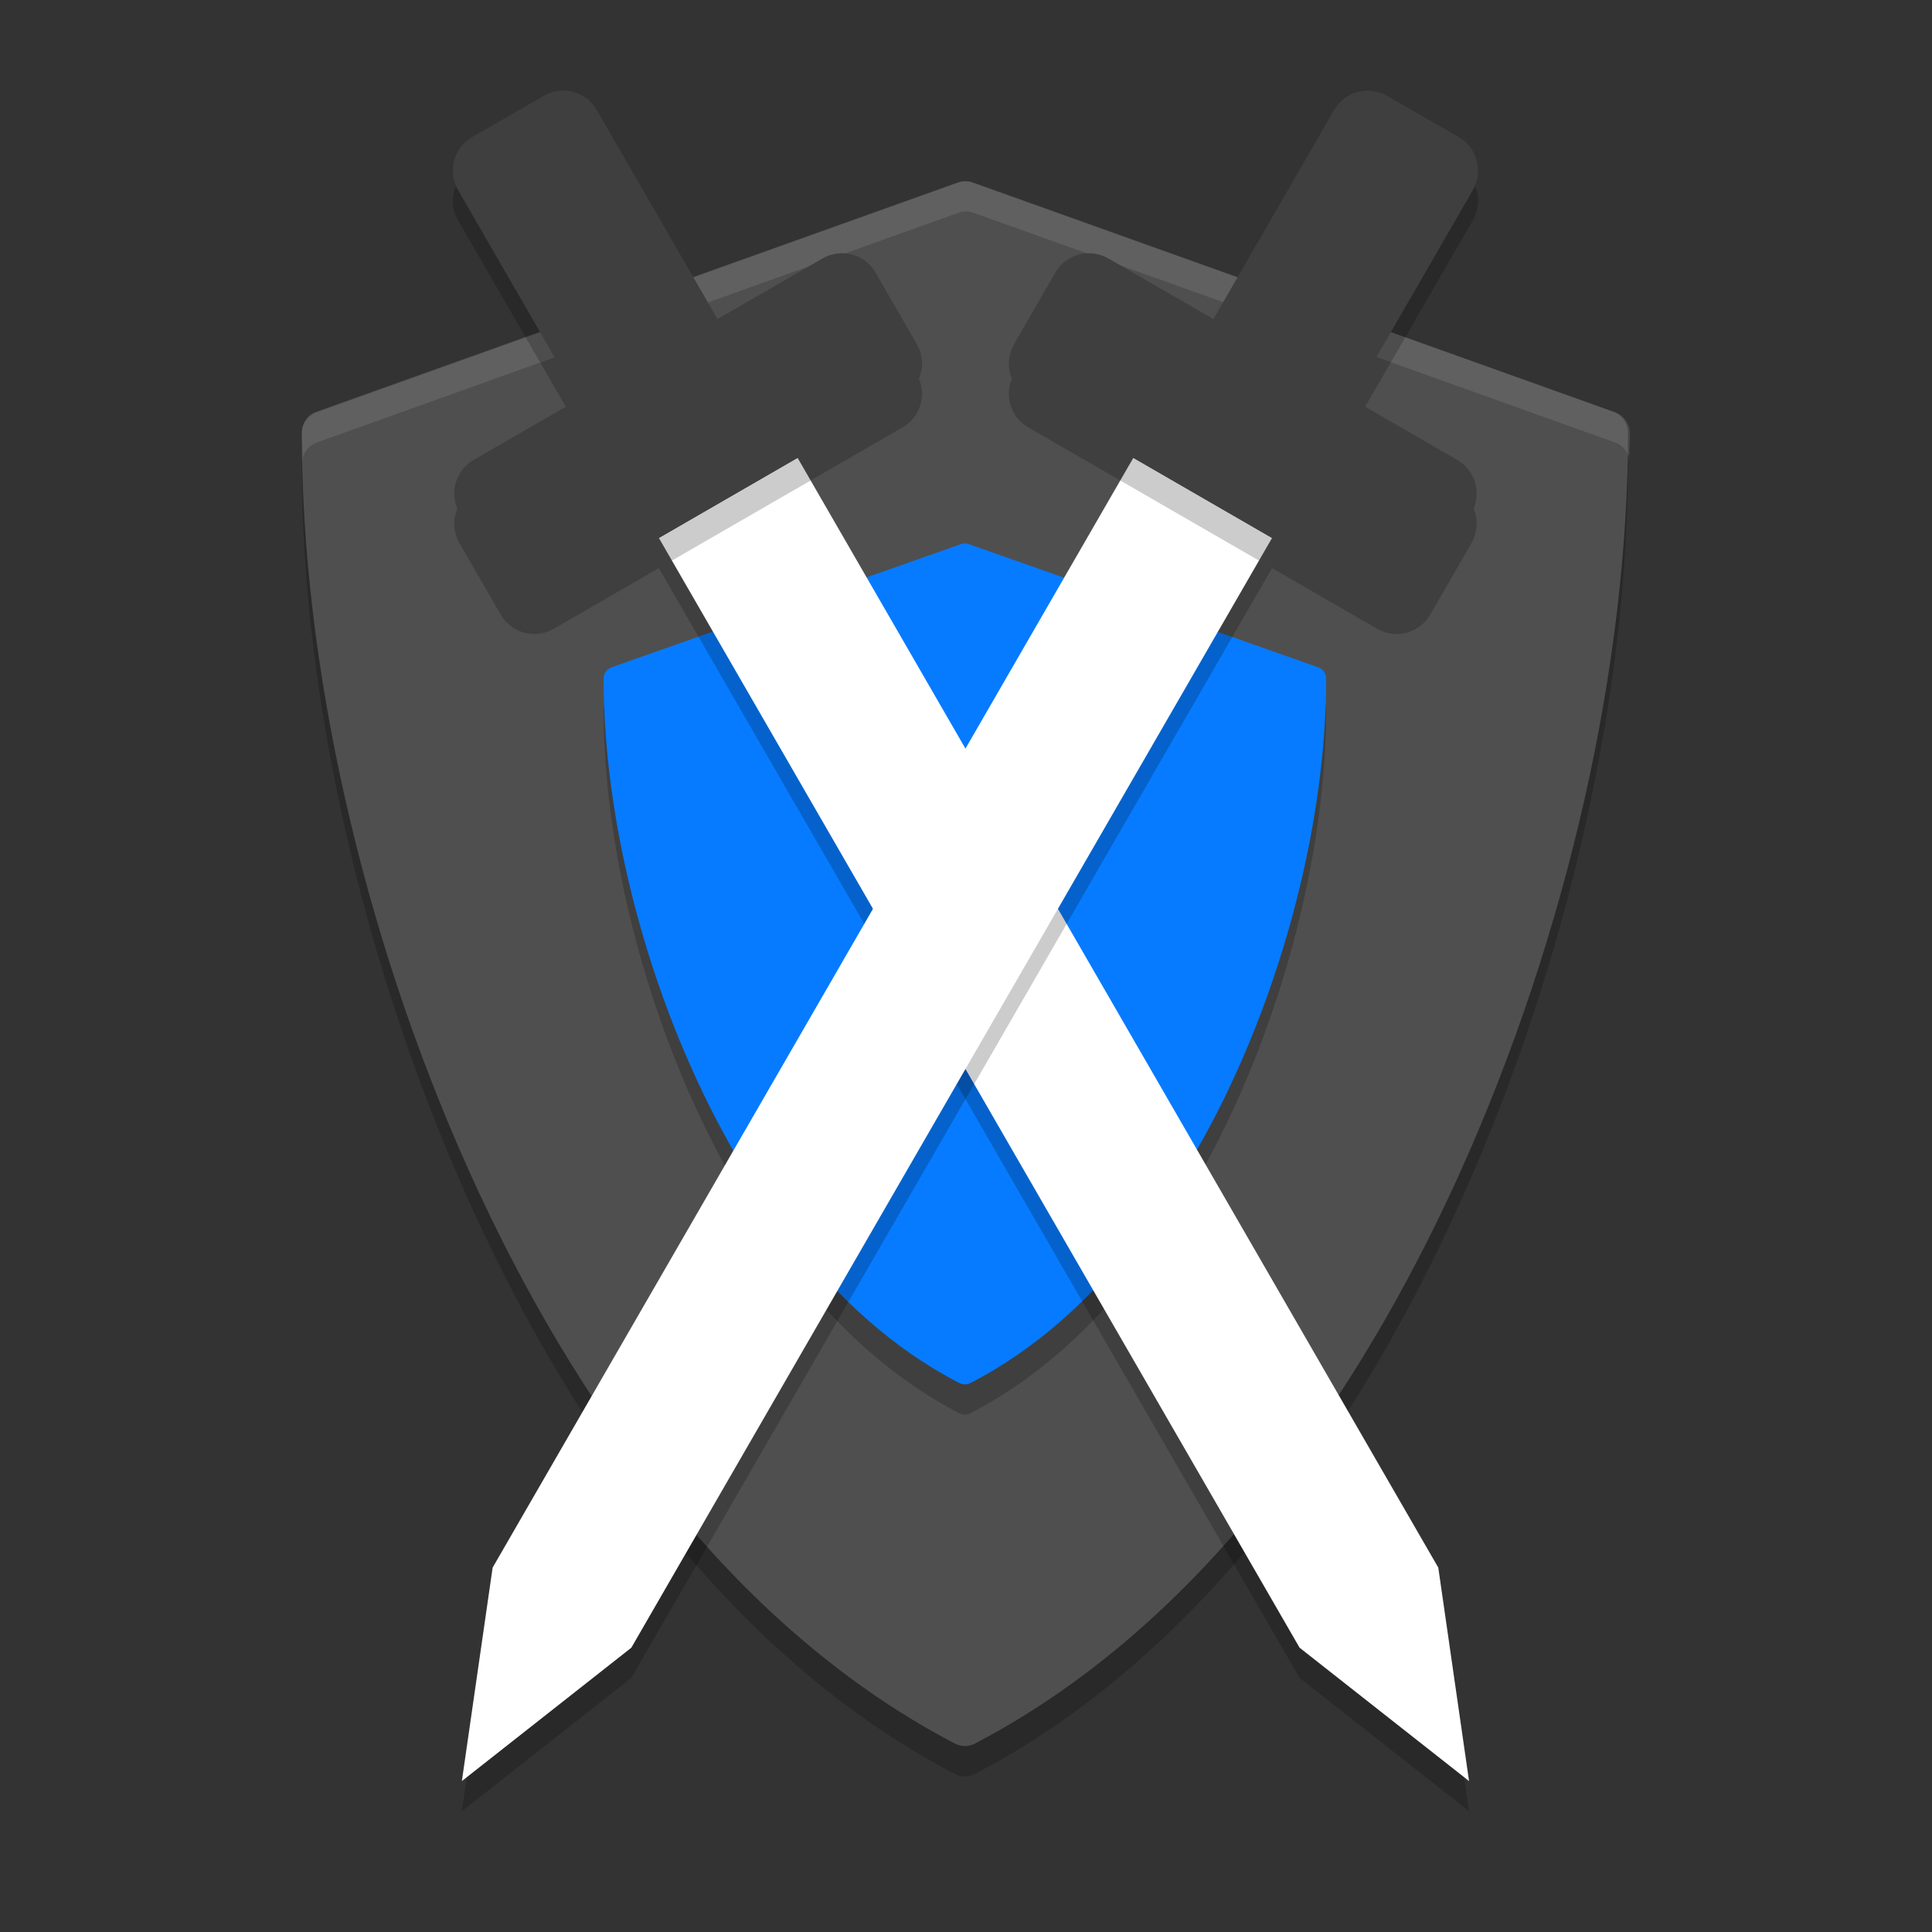 <svg xmlns="http://www.w3.org/2000/svg" width="64" height="64" version="1"><rect width="100%" height="100%" fill="#333333" stroke="none"/><defs>
<linearGradient id="ucPurpleBlue" x1="0%" y1="0%" x2="100%" y2="100%">
  <stop offset="0%" style="stop-color:#B794F4;stop-opacity:1"/>
  <stop offset="100%" style="stop-color:#4299E1;stop-opacity:1"/>
</linearGradient>
</defs>
 <g style="opacity:0.2" transform="matrix(0.145,0,0,0.147,6.395,9.003)">
  <path d="m 25.232,41.855 c -0.118,0.427 -0.403,0.787 -0.403,1.245 0,52.278 13.832,112.71 37.954,165.8 19.566,43.069 54.756,100.51 111.25,129.62 0.719,0.37 1.5,0.556 2.286,0.556 0.786,0 1.567,-0.186 2.286,-0.556 56.496,-29.106 91.686,-86.55 111.25,-129.62 24.121,-53.094 37.954,-113.53 37.954,-165.8 0,-0.458 -0.285,-0.818 -0.403,-1.245 -1.951,49.319 -15.291,104.49 -37.55,153.49 -19.567,43.069 -54.757,100.51 -111.25,129.62 -0.719,0.37 -1.5,0.556 -2.286,0.556 -0.786,0 -1.567,-0.186 -2.286,-0.556 -56.49,-29.11 -91.681,-86.55 -111.25,-129.62 -22.257,-48.99 -35.596,-104.17 -37.548,-153.48 z"/>
 </g>
 <g style="fill:#4f4f4f" transform="matrix(0.145,0,0,0.147,6.395,6.003)">
  <path style="fill:#4f4f4f" d="M 324.48,51.943 177.99,0.285 c -1.076,-0.38 -2.25,-0.38 -3.326,0 L 28.174,51.943 c -1.999,0.705 -3.337,2.595 -3.337,4.715 0,52.278 13.834,112.71 37.956,165.8 19.566,43.069 54.751,100.52 111.25,129.62 0.719,0.37 1.504,0.555 2.29,0.555 0.786,0 1.571,-0.185 2.29,-0.555 56.496,-29.106 91.68,-86.556 111.25,-129.62 24.121,-53.094 37.955,-113.53 37.955,-165.8 0,-2.12 -1.338,-4.01 -3.337,-4.715 z"/>
 </g>
 <g style="opacity:0.2" transform="matrix(0.079,0,0,0.079,18.033,19.002)">
  <path d="M 324.48,51.943 177.99,0.285 c -1.076,-0.38 -2.25,-0.38 -3.326,0 L 28.174,51.943 c -1.999,0.705 -3.337,2.595 -3.337,4.715 0,52.278 13.834,112.71 37.956,165.8 19.566,43.069 54.751,100.52 111.25,129.62 0.719,0.37 1.504,0.555 2.29,0.555 0.786,0 1.571,-0.185 2.29,-0.555 56.496,-29.106 91.68,-86.556 111.25,-129.62 24.121,-53.094 37.955,-113.53 37.955,-165.8 0,-2.12 -1.338,-4.01 -3.337,-4.715 z"/>
 </g>
 <g style="fill:#067bff" transform="matrix(0.079,0,0,0.079,18.033,18.002)">
  <path style="fill:#067bff" d="M 324.48,51.943 177.99,0.285 c -1.076,-0.38 -2.25,-0.38 -3.326,0 L 28.174,51.943 c -1.999,0.705 -3.337,2.595 -3.337,4.715 0,52.278 13.834,112.71 37.956,165.8 19.566,43.069 54.751,100.52 111.25,129.62 0.719,0.37 1.504,0.555 2.29,0.555 0.786,0 1.571,-0.185 2.29,-0.555 56.496,-29.106 91.68,-86.556 111.25,-129.62 24.121,-53.094 37.955,-113.53 37.955,-165.8 0,-2.12 -1.338,-4.01 -3.337,-4.715 z"/>
 </g>
 <path style="opacity:0.1;fill:#ffffff" d="m 32,6.004 c -0.082,0 -0.164,0.013 -0.242,0.041 L 10.484,13.662 C 10.194,13.766 10,14.045 10,14.357 c 0,0.272 0.017,0.553 0.027,0.83 0.057,-0.239 0.222,-0.441 0.457,-0.525 L 31.758,7.045 c 0.156,-0.056 0.328,-0.056 0.484,0 l 21.271,7.617 c 0.235,0.084 0.4,0.286 0.457,0.525 0.01,-0.277 0.027,-0.558 0.027,-0.83 0,-0.313 -0.194,-0.591 -0.484,-0.695 L 32.242,6.045 C 32.164,6.017 32.082,6.004 32,6.004 Z"/>
 <path style="opacity:0.2" d="M 21.826,18.821 26.421,16.167 47.645,52.929 48.664,60 43.05,55.582 Z"/>
 <path style="fill:#ffffff" d="M 21.826,17.821 26.421,15.167 47.645,51.929 48.664,59 43.05,54.582 Z"/>
 <path style="opacity:0.2" d="m 18.495,4.01 c -0.166,0.021 -0.33,0.077 -0.484,0.166 l -2.365,1.363 c -0.618,0.357 -0.828,1.141 -0.472,1.759 l 4,6.925 -3.482,2.011 c -0.618,0.357 -0.828,1.141 -0.472,1.759 l 1.365,2.365 c 0.357,0.618 1.141,0.828 1.759,0.472 l 11.555,-6.672 c 0.618,-0.357 0.828,-1.141 0.472,-1.759 L 29.006,10.034 C 28.65,9.416 27.865,9.206 27.247,9.563 L 23.768,11.571 19.77,4.645 C 19.502,4.182 18.993,3.948 18.495,4.01 Z"/>
 <path style="fill:#3f3f3f" d="m 18.495,3.01 c -0.166,0.021 -0.33,0.077 -0.484,0.166 l -2.365,1.363 c -0.618,0.357 -0.828,1.141 -0.472,1.759 l 4,6.925 -3.482,2.011 c -0.618,0.357 -0.828,1.141 -0.472,1.759 l 1.365,2.365 c 0.357,0.618 1.141,0.828 1.759,0.472 l 11.555,-6.672 c 0.618,-0.357 0.828,-1.141 0.472,-1.759 L 29.006,9.034 C 28.65,8.416 27.865,8.205 27.247,8.562 L 23.768,10.57 19.77,3.645 C 19.502,3.181 18.993,2.948 18.495,3.01 Z"/>
 <path style="opacity:0.2" d="M 42.138,18.821 37.543,16.167 16.319,52.929 15.3,60 20.914,55.582 Z"/>
 <path style="fill:#ffffff" d="M 42.138,17.821 37.543,15.167 16.319,51.929 15.3,59 20.914,54.582 Z"/>
 <path style="opacity:0.2" d="m 45.469,4.01 c 0.166,0.021 0.33,0.077 0.484,0.166 l 2.365,1.363 c 0.618,0.357 0.828,1.141 0.472,1.759 l -4,6.925 3.482,2.011 c 0.618,0.357 0.828,1.141 0.472,1.759 l -1.365,2.365 c -0.357,0.618 -1.141,0.828 -1.759,0.472 L 34.064,14.159 c -0.618,-0.357 -0.828,-1.141 -0.472,-1.759 l 1.365,-2.365 c 0.357,-0.618 1.141,-0.828 1.759,-0.472 l 3.48,2.008 3.998,-6.925 c 0.268,-0.463 0.777,-0.697 1.275,-0.635 z"/>
 <path style="fill:#3f3f3f" d="m 45.469,3.01 c 0.166,0.021 0.33,0.077 0.484,0.166 l 2.365,1.363 c 0.618,0.357 0.828,1.141 0.472,1.759 l -4,6.925 3.482,2.011 c 0.618,0.357 0.828,1.141 0.472,1.759 l -1.365,2.365 c -0.357,0.618 -1.141,0.828 -1.759,0.472 L 34.064,13.158 c -0.618,-0.357 -0.828,-1.141 -0.472,-1.759 l 1.365,-2.365 c 0.357,-0.618 1.141,-0.828 1.759,-0.472 L 40.197,10.57 44.194,3.645 c 0.268,-0.463 0.777,-0.697 1.275,-0.635 z"/>
</svg>
